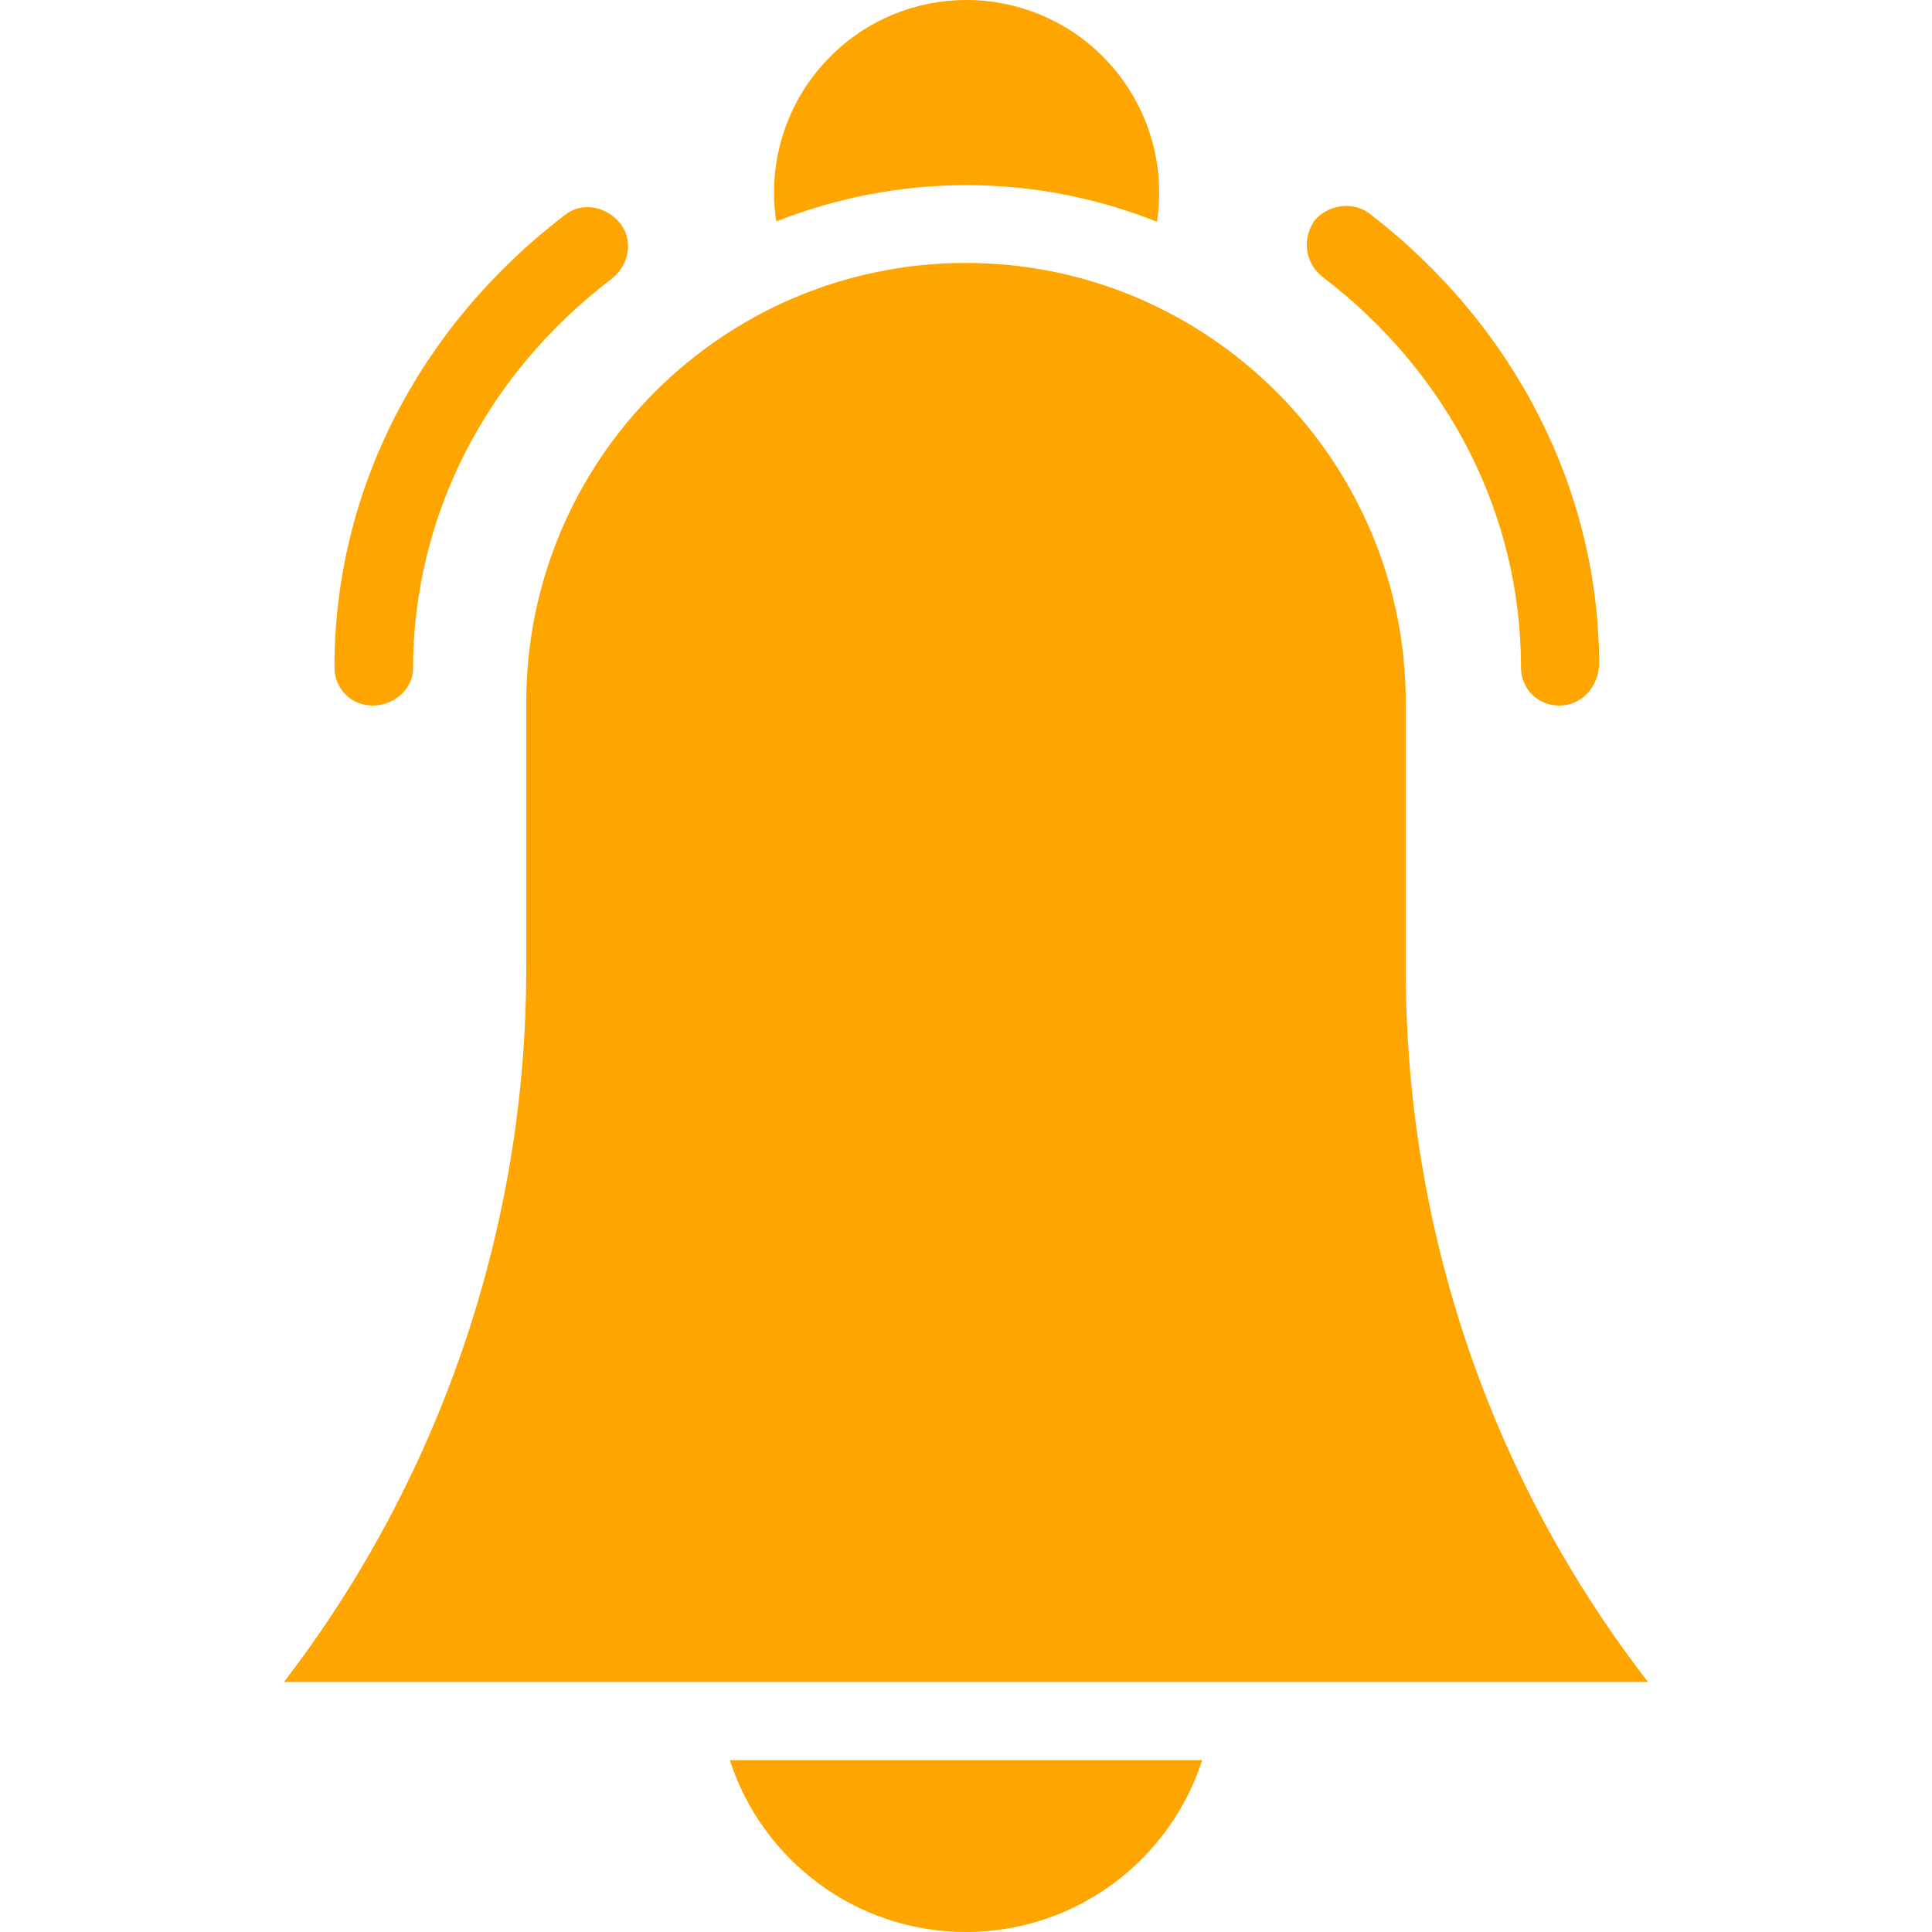 <?xml version="1.0" encoding="iso-8859-1"?>
<!-- Generator: Adobe Illustrator 19.0.0, SVG Export Plug-In . SVG Version: 6.00 Build 0)  -->
<svg version="1.1" id="Capa_1" xmlns="http://www.w3.org/2000/svg" xmlns:xlink="http://www.w3.org/1999/xlink" x="0px" y="0px"
	 viewBox="0 0 474.475 474.475" style="enable-background:new 0 0 474.475 474.475; fill:orange" xml:space="preserve">
<g>
	<g>
		<g>
			<g>
				<path d="M284.138,54.475c2.2-14.4-2.3-29.5-13.3-40.6c-18.5-18.5-48.5-18.5-66.9,0c-11,11-15.5,26.2-13.3,40.5
					c14.5-5.7,30.2-8.9,46.7-8.9S269.638,48.675,284.138,54.475z"/>
			</g>
			<path d="M404.738,413.075L404.738,413.075c-38.8-50.1-59.5-111.4-59.5-175v-65.5c0-59.5-48.6-108-108-108l0,0
				c-59.5,0-108,48.2-108,108v65.5c0,63.2-21.1,125-59.5,175l0,0H404.738z"/>
			<g>
				<path d="M382.938,173.275c-5.3,0-9.4-4.1-9.4-9.4c0-37.3-17.7-72.3-48.9-96c-4.1-3.4-4.9-9-1.9-13.6c3.4-4.1,9.4-4.9,13.5-1.9
					c35.8,27.5,56.5,68.1,56.5,111C392.338,169.175,388.138,173.275,382.938,173.275z"/>
			</g>
			<g>
				<path d="M91.538,173.275c-5.3,0-9.4-4.1-9.4-9.4c0-43.3,20.7-83.6,56.5-111c4.1-3.4,10.2-2.3,13.6,1.9s2.3,10.2-1.9,13.6
					c-31.2,23.7-48.9,58.7-48.9,96C101.338,169.175,96.838,173.275,91.538,173.275z"/>
			</g>
			<path d="M179.238,432.275c7.9,24.5,30.9,42.2,58,42.2s50.1-17.7,58-42.2H179.238z"/>
		</g>
	</g>
</g>
<g>
</g>
<g>
</g>
<g>
</g>
<g>
</g>
<g>
</g>
<g>
</g>
<g>
</g>
<g>
</g>
<g>
</g>
<g>
</g>
<g>
</g>
<g>
</g>
<g>
</g>
<g>
</g>
<g>
</g>
</svg>
